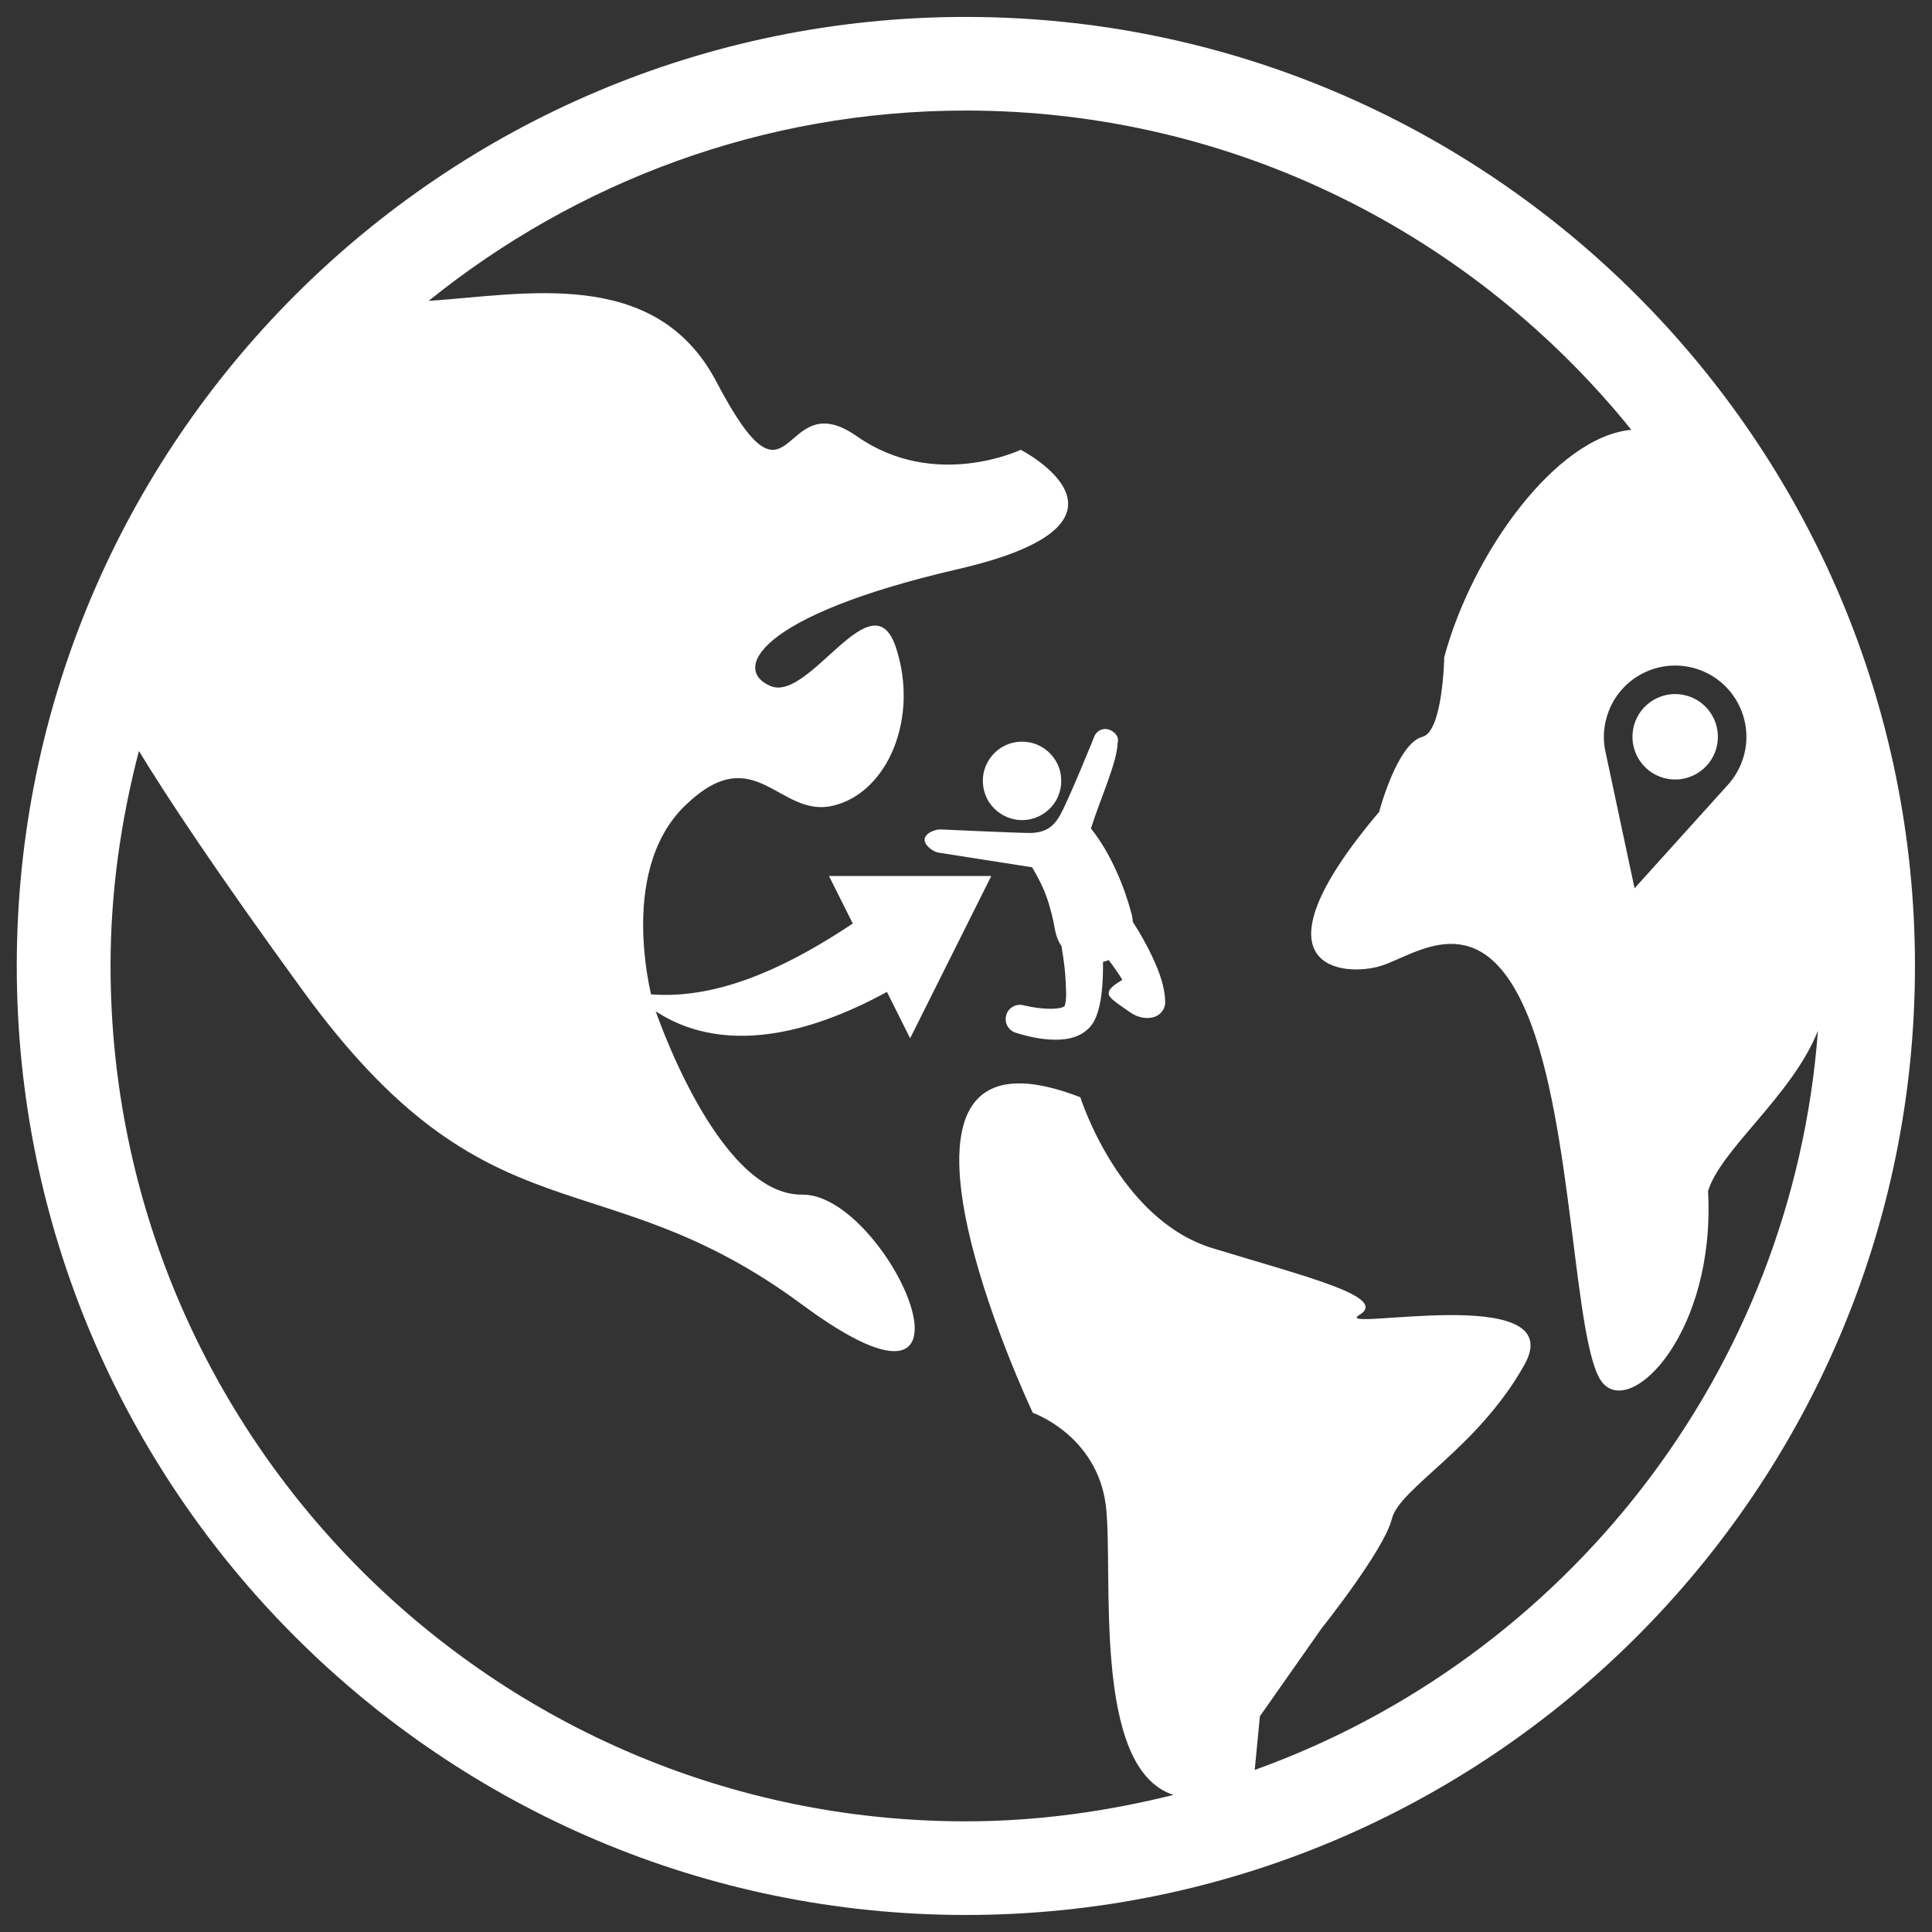 <?xml version="1.0" standalone="no"?>
<!DOCTYPE svg PUBLIC "-//W3C//DTD SVG 1.1//EN" "http://www.w3.org/Graphics/SVG/1.1/DTD/svg11.dtd">
<svg width="100%" height="100%" viewBox="0 0 17 17" version="1.1" xmlns="http://www.w3.org/2000/svg" xmlns:xlink="http://www.w3.org/1999/xlink" xml:space="preserve" style="fill-rule:evenodd;clip-rule:evenodd;stroke-linejoin:round;stroke-miterlimit:1.414;">
    <rect x="0" y="0" width="17" height="17" fill="#333333" stroke="none"/>
    <g transform="matrix(0.692,-0.629,0.629,0.692,-3.977,12.629)">
        <g transform="matrix(0.005,0.003,-0.003,0.005,13.408,3.722)">
            <path d="M239.318,129.859C257.32,129.859 274.741,122.013 286.687,108.548C298.749,94.955 304.41,76.5 302.117,58.477C299.869,40.8 289.973,24.616 275.336,14.471C260.341,4.077 241.153,0.679 223.486,5.227C206.333,9.642 191.536,21.39 183.276,37.049C174.754,53.208 173.692,72.778 180.397,89.772C186.885,106.213 200.313,119.474 216.836,125.751C224.002,128.474 231.653,129.859 239.318,129.859Z" style="fill:white;fill-rule:nonzero;"/>
        </g>
        <g transform="matrix(0.005,0.003,-0.003,0.005,13.367,3.768)">
            <path d="M396.377,3.368C387.834,-2.567 376.101,-0.453 370.164,8.089C370.164,8.089 311.367,97.735 291.203,121.742C276.157,139.655 261.824,144.657 240.224,141.671C234.338,140.857 191.465,130.489 154.212,121.358C123.948,113.94 97.393,107.338 97.393,107.338C88.119,105.098 71.978,108.24 68.817,117.232C65.765,125.912 76.043,138.008 84.188,142.301C84.93,142.692 85.699,143.033 86.486,143.323L229.838,196.085C230.654,198.554 237.684,217.572 241.671,237.478C244.209,250.141 245.285,263.044 246.016,275.925C246.531,284.957 246.391,293.994 246.287,303.034C246.18,312.351 247.708,321.467 251.4,330.057C251.084,341.824 250.475,353.588 249.475,365.318C248.38,378.152 246.368,390.909 244.271,403.627C241.621,419.696 237.467,425.873 237.188,426.292C232.044,428.238 225.818,427.571 220.492,426.872C214.129,426.037 207.86,424.534 201.706,422.732C196.298,421.148 190.963,419.315 185.706,417.288C181.526,415.676 177.458,413.836 173.338,412.087C171.421,411.274 169.516,410.373 167.407,409.916C165.241,409.446 163.009,409.294 160.799,409.463C156.423,409.798 152.172,411.398 148.665,414.035C141.341,419.547 137.953,429.18 140.188,438.06C141.771,444.346 146.008,449.755 151.734,452.794C170.111,462.844 189.764,471.466 210.3,475.922C221.419,478.334 232.955,479.523 244.277,477.895C256.04,476.205 267.222,471.272 275.762,462.902C277.799,460.906 279.679,458.71 281.37,456.411C281.37,456.418 281.366,456.425 281.358,456.431C281.337,456.46 281.314,456.492 281.294,456.524C282.222,454.98 283.398,453.56 284.376,452.045C286.042,449.471 287.579,446.815 289.001,444.098C291.848,438.662 294.282,433.013 296.446,427.275C300.79,415.756 304.152,403.875 307.037,391.915C308.932,384.063 310.62,376.162 312.148,368.231C315.345,368.091 318.512,367.719 321.652,367.105C327.331,378.713 332.594,390.533 337.061,402.665C325.101,407.33 306.736,413.373 311.821,425.157C315.262,433.136 331.956,448.797 337.826,455.279C344.207,462.325 352.286,467.795 361.51,470.333C366.554,471.723 371.85,472.19 377.028,471.393C387.428,469.761 396.135,461.665 397.988,450.712C401.992,427.126 398.169,403.017 392.749,379.96C389.812,367.469 386.236,355.125 382.246,342.932C379.634,334.948 376.929,326.954 373.793,319.157C373.171,317.61 372.577,316.051 371.915,314.519C372.689,309.334 372.754,304.134 372.324,298.917C371.894,293.702 371.537,288.473 370.999,283.268C369.727,270.952 368.01,258.651 365.692,246.487C360.862,221.153 354.073,196.12 344.089,172.301C341.377,165.831 338.464,159.453 335.217,153.234C358.674,110.577 397.848,56.556 404.591,26.112C409.047,17.795 404.308,8.879 396.377,3.368C387.834,-2.567 404.308,8.879 396.377,3.368Z" style="fill:white;fill-rule:nonzero;"/>
        </g>
    </g>
    <g id="reply" transform="matrix(-0.006,0.004,-0.002,-0.004,9.156,8.575)">
        <path d="M178.5,140.25L178.5,38.25L0,216.75L178.5,395.25L178.5,290.7C306,290.7 395.25,331.5 459,420.75C433.5,293.25 357,165.75 178.5,140.25Z" style="fill:white;fill-rule:nonzero;"/>
    </g>
    <g transform="matrix(1.418,0,0,1.418,-4.79,-2.697)">
        <path d="M9.371,2.007C6.124,2.007 3.482,4.649 3.482,7.896C3.482,11.144 6.125,13.785 9.371,13.785C12.619,13.785 15.261,11.144 15.261,7.896C15.261,4.649 12.619,2.007 9.371,2.007ZM11.103,12.684C11.103,12.684 11.369,10.849 11.164,12.885C13.089,12.193 14.5,10.419 14.659,8.298C14.499,8.701 14.056,9.033 13.977,9.293C14.025,10.165 13.504,10.7 13.322,10.482C13.141,10.265 13.144,8.882 12.853,8.191C12.563,7.501 12.164,7.828 11.946,7.896C11.728,7.964 11.1,7.928 11.936,6.94C11.936,6.94 12.048,6.514 12.205,6.474C12.332,6.441 12.34,5.98 12.34,5.98C12.514,5.333 13.035,4.612 13.501,4.569C12.527,3.363 11.039,2.588 9.371,2.588C8.11,2.588 6.951,3.033 6.038,3.769C6.627,3.731 7.445,3.551 7.823,4.27C8.307,5.191 8.211,4.27 8.695,4.609C9.179,4.948 9.712,4.693 9.712,4.693C9.712,4.693 10.584,5.142 9.325,5.433C8.065,5.724 7.92,6.063 8.162,6.16C8.404,6.257 8.791,5.482 8.937,5.918C9.082,6.354 8.889,6.818 8.55,6.901C8.211,6.984 8.065,6.479 7.629,6.901C7.194,7.323 7.436,8.146 7.436,8.146C7.436,8.146 7.824,9.322 8.356,9.315C8.889,9.308 9.616,10.929 8.356,9.998C7.097,9.066 6.419,9.647 5.257,8.049C4.712,7.3 4.41,6.841 4.24,6.562C4.129,6.988 4.064,7.434 4.064,7.895C4.064,10.823 6.445,13.204 9.371,13.204C9.816,13.204 10.246,13.143 10.66,13.04C10.148,12.876 10.29,11.654 10.24,11.243C10.184,10.807 9.787,10.669 9.787,10.669C9.787,10.669 8.585,8.131 10.082,8.711C10.082,8.711 10.32,9.469 10.901,9.647C11.482,9.825 12,9.95 11.813,10.062C11.627,10.174 13.129,9.849 12.838,10.37C12.547,10.891 12.063,11.134 12.015,11.327C11.967,11.521 11.58,12.005 11.58,12.005L11.196,12.552L11.103,12.684ZM11.164,12.885C11.369,10.849 11.103,12.684 11.103,12.684L11.196,12.552L11.164,12.885ZM13.887,6.047C13.651,5.984 13.409,6.124 13.346,6.36C13.328,6.426 13.326,6.492 13.338,6.555C13.339,6.559 13.521,7.414 13.521,7.414L14.102,6.77C14.147,6.72 14.181,6.658 14.2,6.589C14.263,6.353 14.123,6.11 13.887,6.047ZM13.704,6.73C13.563,6.692 13.479,6.547 13.517,6.405C13.555,6.264 13.7,6.18 13.842,6.218C13.983,6.256 14.067,6.401 14.029,6.543C13.991,6.684 13.846,6.768 13.704,6.73Z" style="fill:white;"/>
    </g>
</svg>
